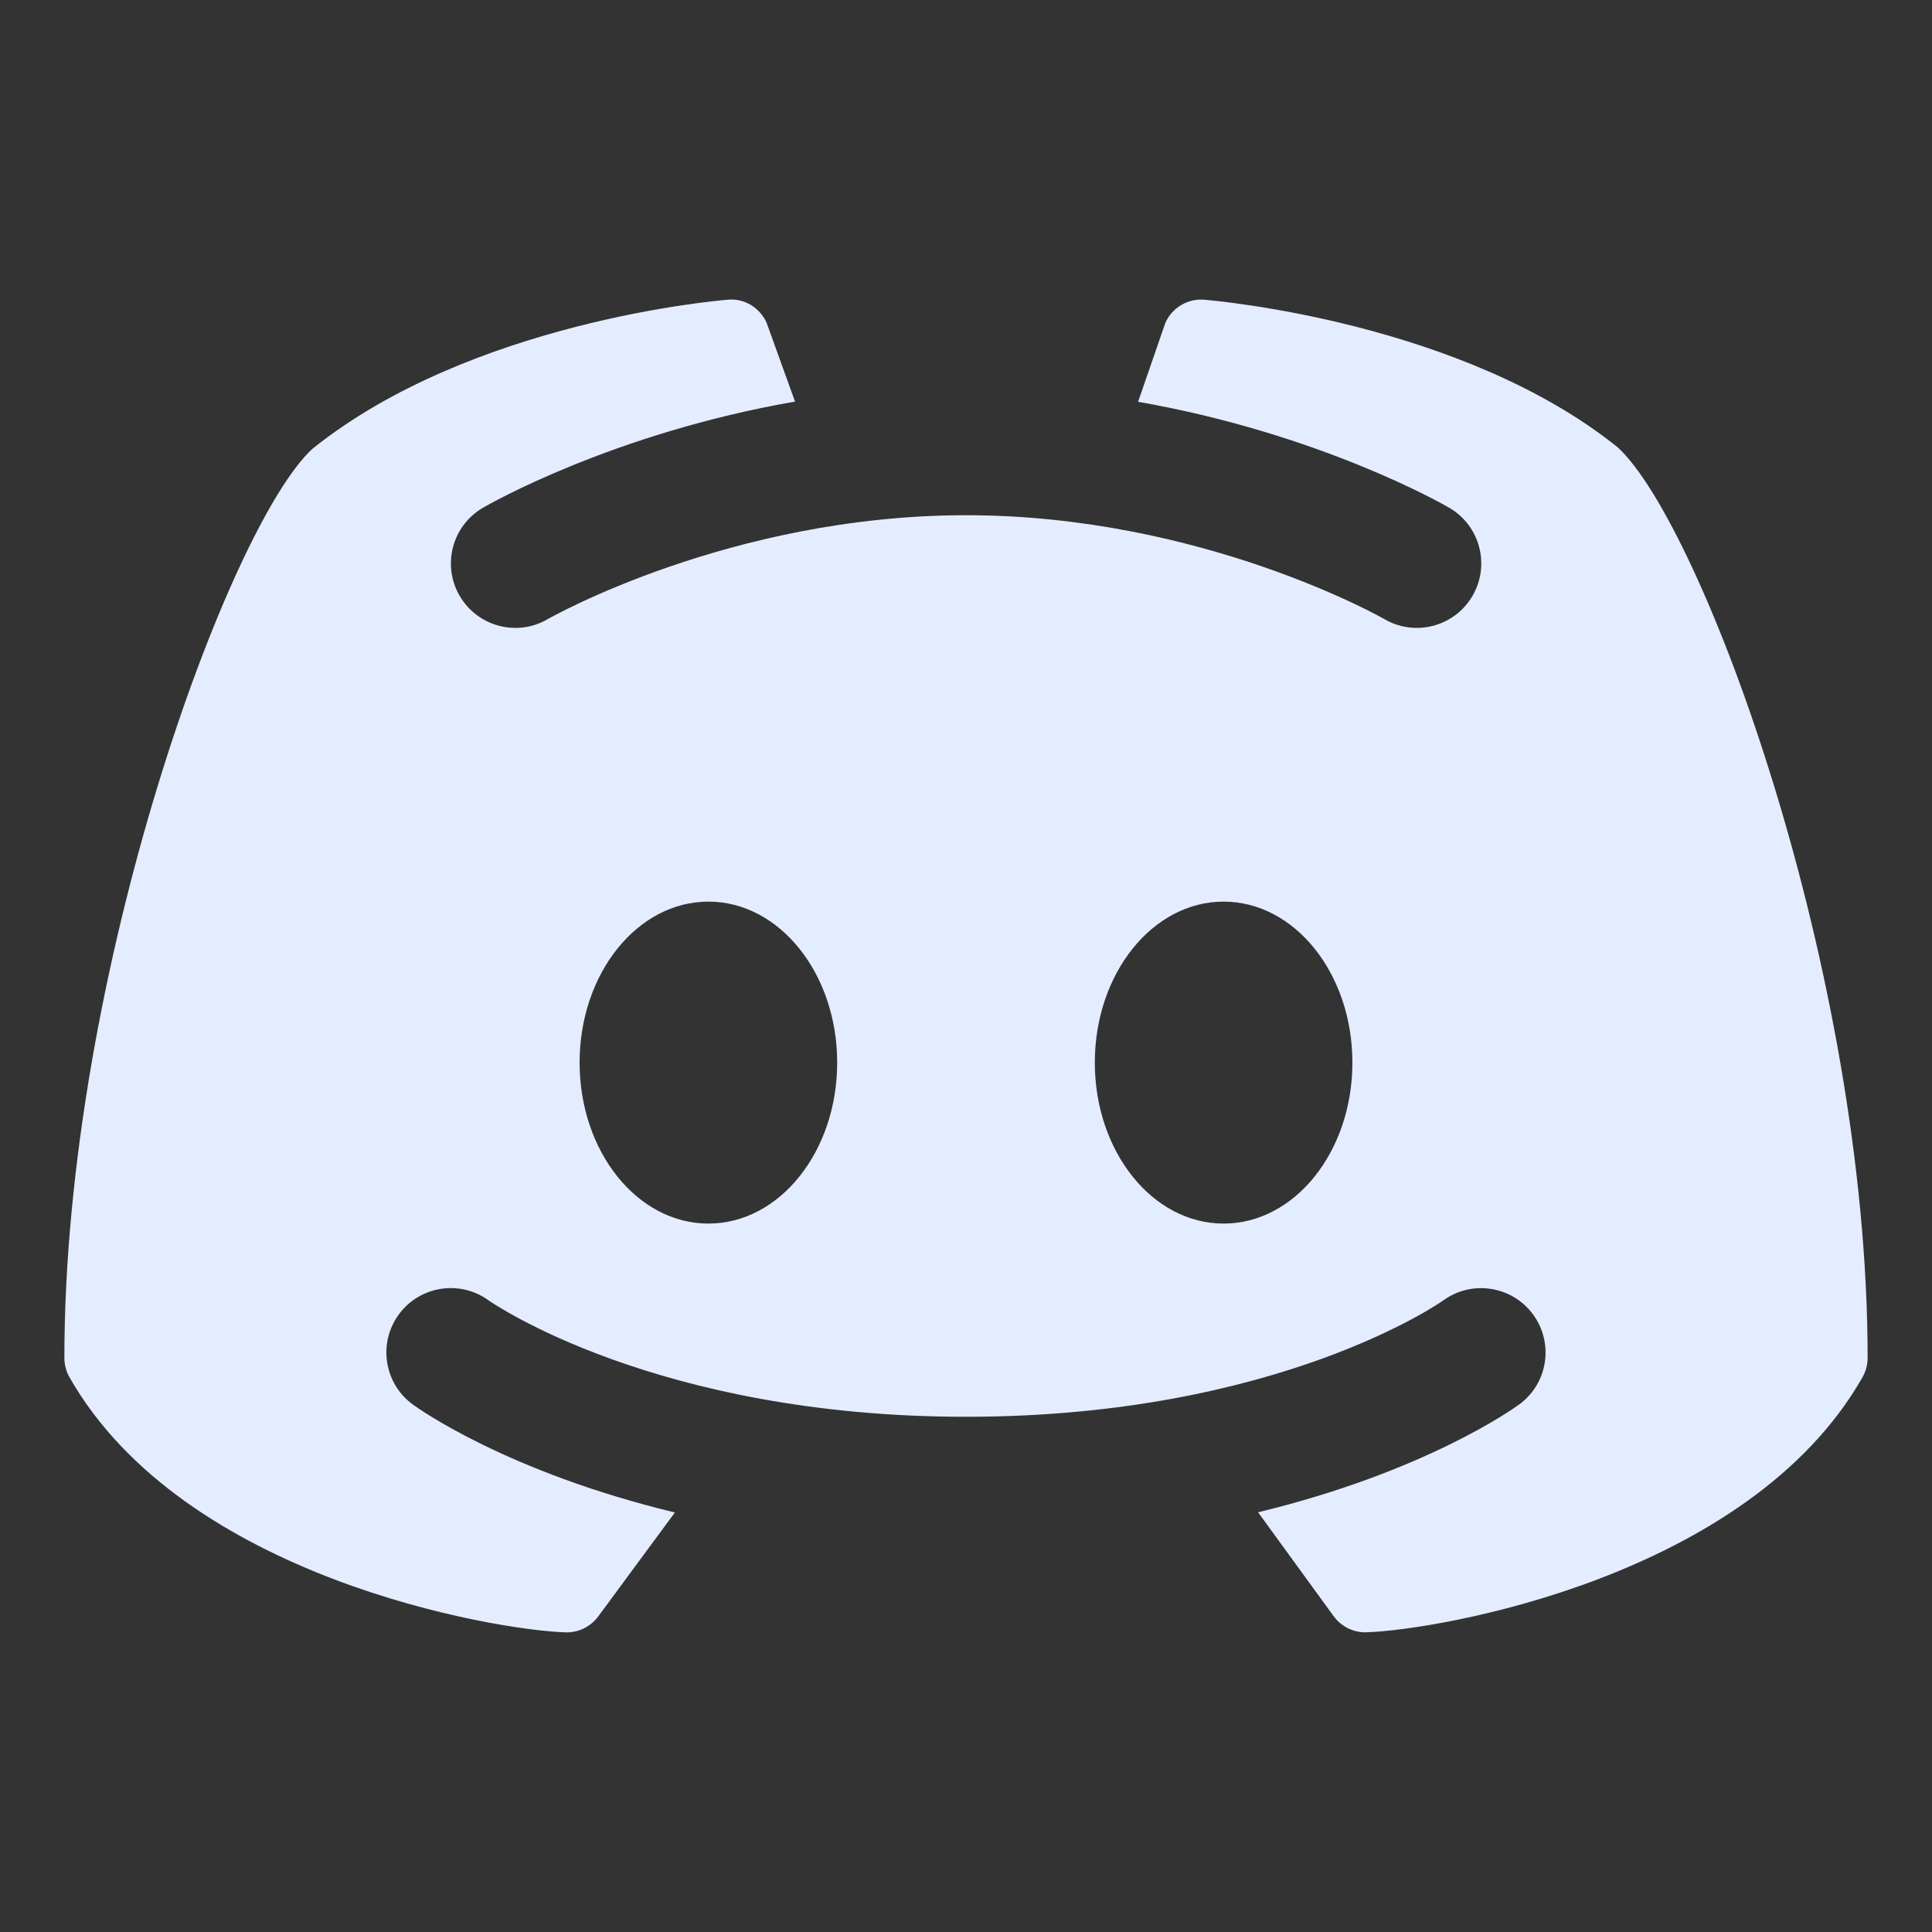 <svg width="28" height="28" viewBox="0 0 28 28" fill="none" xmlns="http://www.w3.org/2000/svg">
<rect x="0" y="0" width="28" height="28" fill="#333333" stroke="none"/>
<path d="M23.445 6.483C21.183 4.665 17.605 4.357 17.454 4.344C17.215 4.323 16.988 4.459 16.89 4.677C16.887 4.684 16.687 5.264 16.494 5.823C19.123 6.283 20.91 7.304 21.005 7.36C21.451 7.62 21.6 8.192 21.34 8.637C21.167 8.934 20.854 9.1 20.533 9.1C20.374 9.1 20.213 9.06 20.066 8.974C20.04 8.958 17.419 7.467 14.002 7.467C10.584 7.467 7.962 8.959 7.936 8.974C7.491 9.233 6.92 9.08 6.661 8.634C6.403 8.19 6.553 7.62 6.997 7.36C7.092 7.304 8.885 6.279 11.522 5.82C11.319 5.255 11.113 4.684 11.11 4.677C11.011 4.458 10.785 4.319 10.546 4.344C10.395 4.356 6.817 4.664 4.525 6.507C3.326 7.614 0.933 14.086 0.933 19.681C0.933 19.78 0.959 19.876 1.008 19.962C2.661 22.865 7.167 23.625 8.194 23.657C8.2 23.658 8.206 23.658 8.211 23.658C8.393 23.658 8.563 23.571 8.671 23.425L9.781 21.92C7.345 21.333 6.057 20.41 5.98 20.353C5.565 20.048 5.476 19.464 5.781 19.048C6.085 18.635 6.668 18.544 7.082 18.847C7.117 18.869 9.494 20.533 14 20.533C18.524 20.533 20.895 18.863 20.918 18.846C21.332 18.545 21.916 18.636 22.22 19.052C22.522 19.467 22.434 20.047 22.022 20.351C21.945 20.408 20.663 21.329 18.233 21.917L19.329 23.424C19.437 23.571 19.608 23.657 19.788 23.657C19.795 23.657 19.801 23.657 19.806 23.656C20.834 23.624 25.34 22.864 26.992 19.961C27.041 19.875 27.067 19.779 27.067 19.68C27.067 14.086 24.674 7.614 23.445 6.483ZM10.267 17.733C9.235 17.733 8.4 16.689 8.4 15.4C8.4 14.111 9.235 13.067 10.267 13.067C11.298 13.067 12.133 14.111 12.133 15.4C12.133 16.689 11.298 17.733 10.267 17.733ZM17.733 17.733C16.702 17.733 15.867 16.689 15.867 15.4C15.867 14.111 16.702 13.067 17.733 13.067C18.765 13.067 19.6 14.111 19.6 15.4C19.6 16.689 18.765 17.733 17.733 17.733Z" fill="#E4EDFF"/>
</svg>
